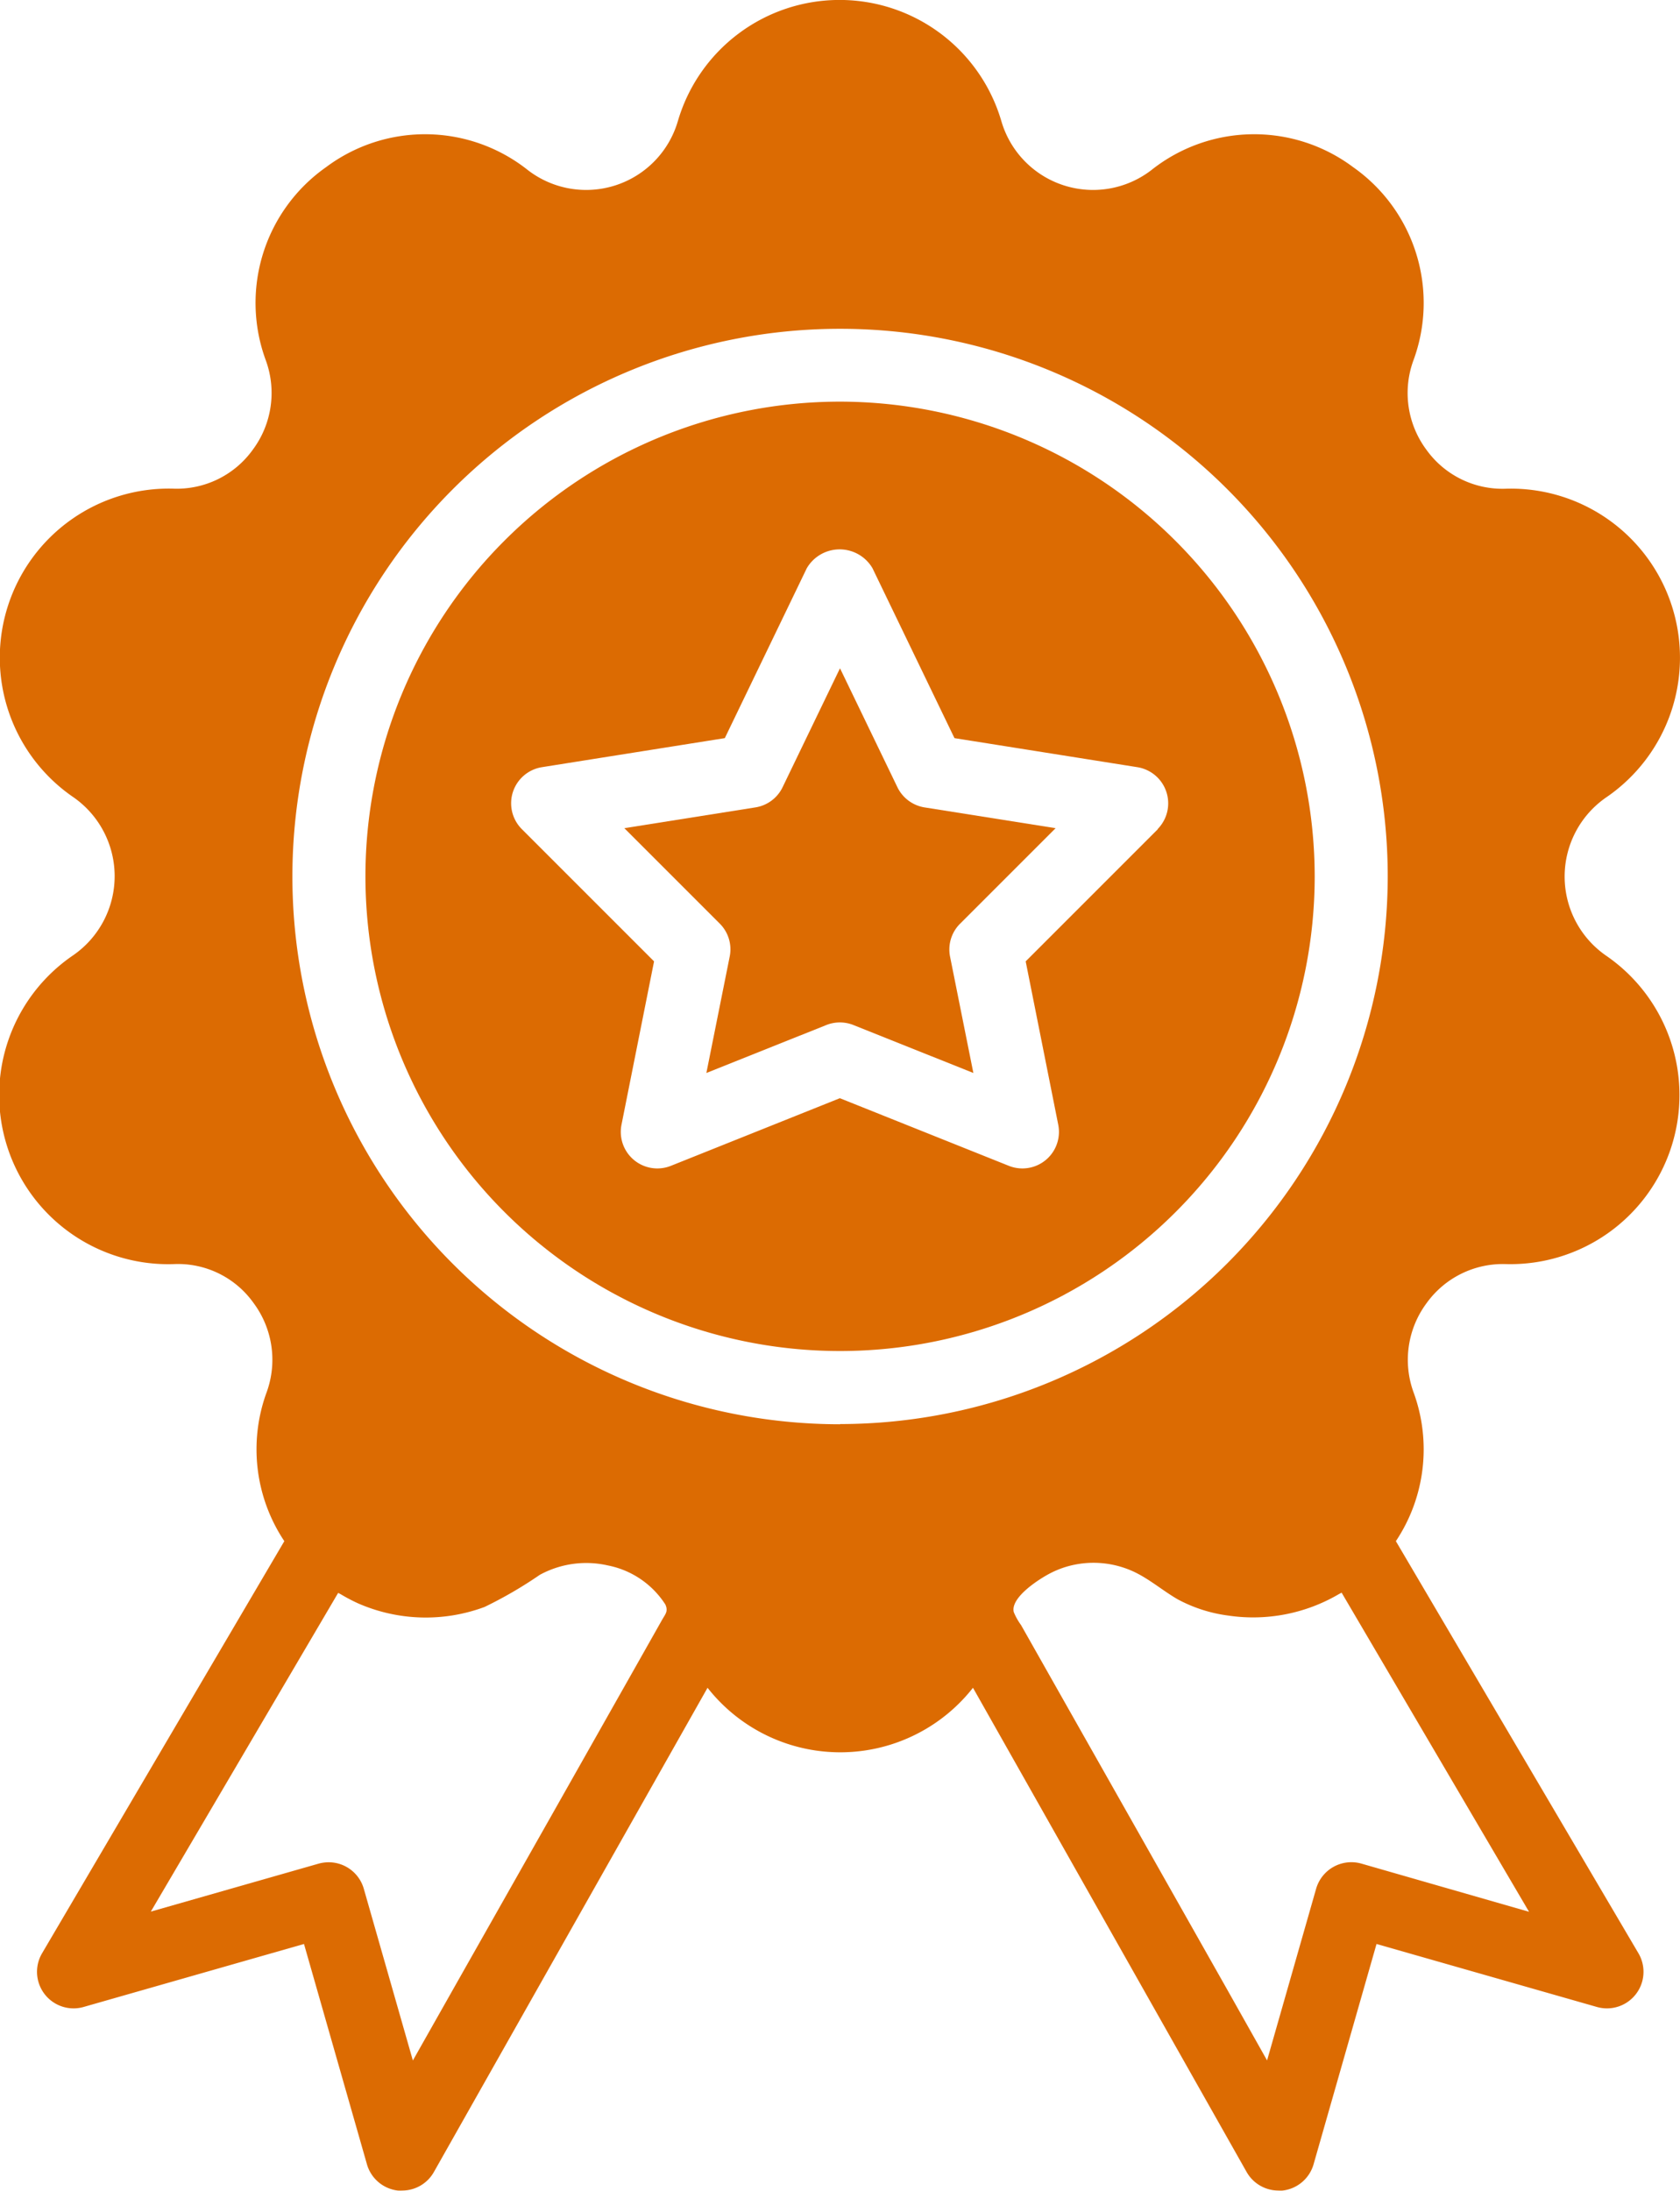 <svg xmlns="http://www.w3.org/2000/svg" width="25.786" height="33.624" viewBox="0 0 25.786 33.624">
  <g id="badge" transform="translate(-59.675)">
    <g id="Group_283" data-name="Group 283" transform="translate(65.284 6.164)">
      <g id="Group_282" data-name="Group 282">
        <path id="Path_178" data-name="Path 178" d="M152.369,93.867a7.285,7.285,0,1,0,7.285,7.285A7.294,7.294,0,0,0,152.369,93.867Zm4.879,6.56-2.03,2.03.5,2.508a.561.561,0,0,1-.758.63l-2.594-1.038-2.594,1.038a.561.561,0,0,1-.758-.63l.5-2.508-2.03-2.03a.561.561,0,0,1,.308-.95l2.808-.446,1.258-2.607a.584.584,0,0,1,1.009,0l1.258,2.607,2.808.446a.562.562,0,0,1,.31.95Z" transform="translate(-145.084 -93.867)" fill="#dc6b02"/>
      </g>
    </g>
    <g id="Group_285" data-name="Group 285" transform="translate(69.259 10.256)">
      <g id="Group_284" data-name="Group 284">
        <path id="Path_179" data-name="Path 179" d="M210.765,160.087l1.464-1.464-2.012-.319a.562.562,0,0,1-.416-.31l-.881-1.825-.881,1.825a.559.559,0,0,1-.417.31l-2.012.319,1.464,1.464a.558.558,0,0,1,.153.506l-.358,1.787,1.841-.736a.563.563,0,0,1,.416,0l1.841.736-.358-1.787A.559.559,0,0,1,210.765,160.087Z" transform="translate(-205.611 -156.169)" fill="#dc6b02"/>
      </g>
    </g>
    <g id="Group_287" data-name="Group 287" transform="translate(59.675)">
      <g id="Group_286" data-name="Group 286">
        <path id="Path_180" data-name="Path 180" d="M82.794,19.4a2.595,2.595,0,0,0,1.535-4.732,1.476,1.476,0,0,1,0-2.431A2.595,2.595,0,0,0,82.793,7.5a1.436,1.436,0,0,1-1.226-.6,1.458,1.458,0,0,1-.2-1.363,2.546,2.546,0,0,0-.922-2.971,2.537,2.537,0,0,0-3.1.046,1.466,1.466,0,0,1-2.3-.752,2.587,2.587,0,0,0-4.966,0,1.466,1.466,0,0,1-2.3.752,2.537,2.537,0,0,0-3.1-.046,2.546,2.546,0,0,0-.922,2.97,1.459,1.459,0,0,1-.2,1.363,1.435,1.435,0,0,1-1.226.6,2.595,2.595,0,0,0-1.535,4.732,1.476,1.476,0,0,1,0,2.431A2.595,2.595,0,0,0,62.343,19.4a1.423,1.423,0,0,1,1.226.6,1.458,1.458,0,0,1,.2,1.363,2.542,2.542,0,0,0,.27,2.289l-3.719,6.326a.561.561,0,0,0,.637.823l3.384-.967.967,3.384a.561.561,0,0,0,.473.4.52.52,0,0,0,.066,0,.559.559,0,0,0,.488-.285l4.2-7.431a2.59,2.59,0,0,0,4.074,0l4.2,7.431a.561.561,0,0,0,.488.285.52.52,0,0,0,.066,0,.562.562,0,0,0,.473-.4l.967-3.384,3.384.967a.561.561,0,0,0,.637-.823L81.1,23.652a2.541,2.541,0,0,0,.27-2.288,1.459,1.459,0,0,1,.2-1.363A1.442,1.442,0,0,1,82.794,19.4ZM69.838,24.858l-.387.685-1.314,2.324-1.4,2.473-.725,1.282-.753-2.635a.561.561,0,0,0-.539-.407.588.588,0,0,0-.154.021l-2.576.736,2.875-4.891.039.02a2.67,2.67,0,0,0,.268.141,2.59,2.59,0,0,0,1.94.055,6.446,6.446,0,0,0,.848-.493,1.49,1.49,0,0,1,1.047-.144,1.359,1.359,0,0,1,.881.6C69.933,24.729,69.89,24.767,69.838,24.858Zm2.731-3a8.406,8.406,0,1,1,8.406-8.406A8.415,8.415,0,0,1,72.569,21.855Zm10.575,7.482L80.569,28.6a.563.563,0,0,0-.693.386l-.753,2.635L78.5,30.514l-1.37-2.423L75.777,25.7l-.43-.76a.946.946,0,0,1-.112-.2c-.054-.224.39-.509.569-.6a1.433,1.433,0,0,1,.23-.093,1.467,1.467,0,0,1,1.044.074c.242.114.444.291.674.424a2.243,2.243,0,0,0,.776.249,2.6,2.6,0,0,0,1.7-.331c.013-.007.027-.013.039-.021Z" transform="translate(-59.675 0)" fill="#dc6b02"/>
      </g>
    </g>
  </g>
</svg>
